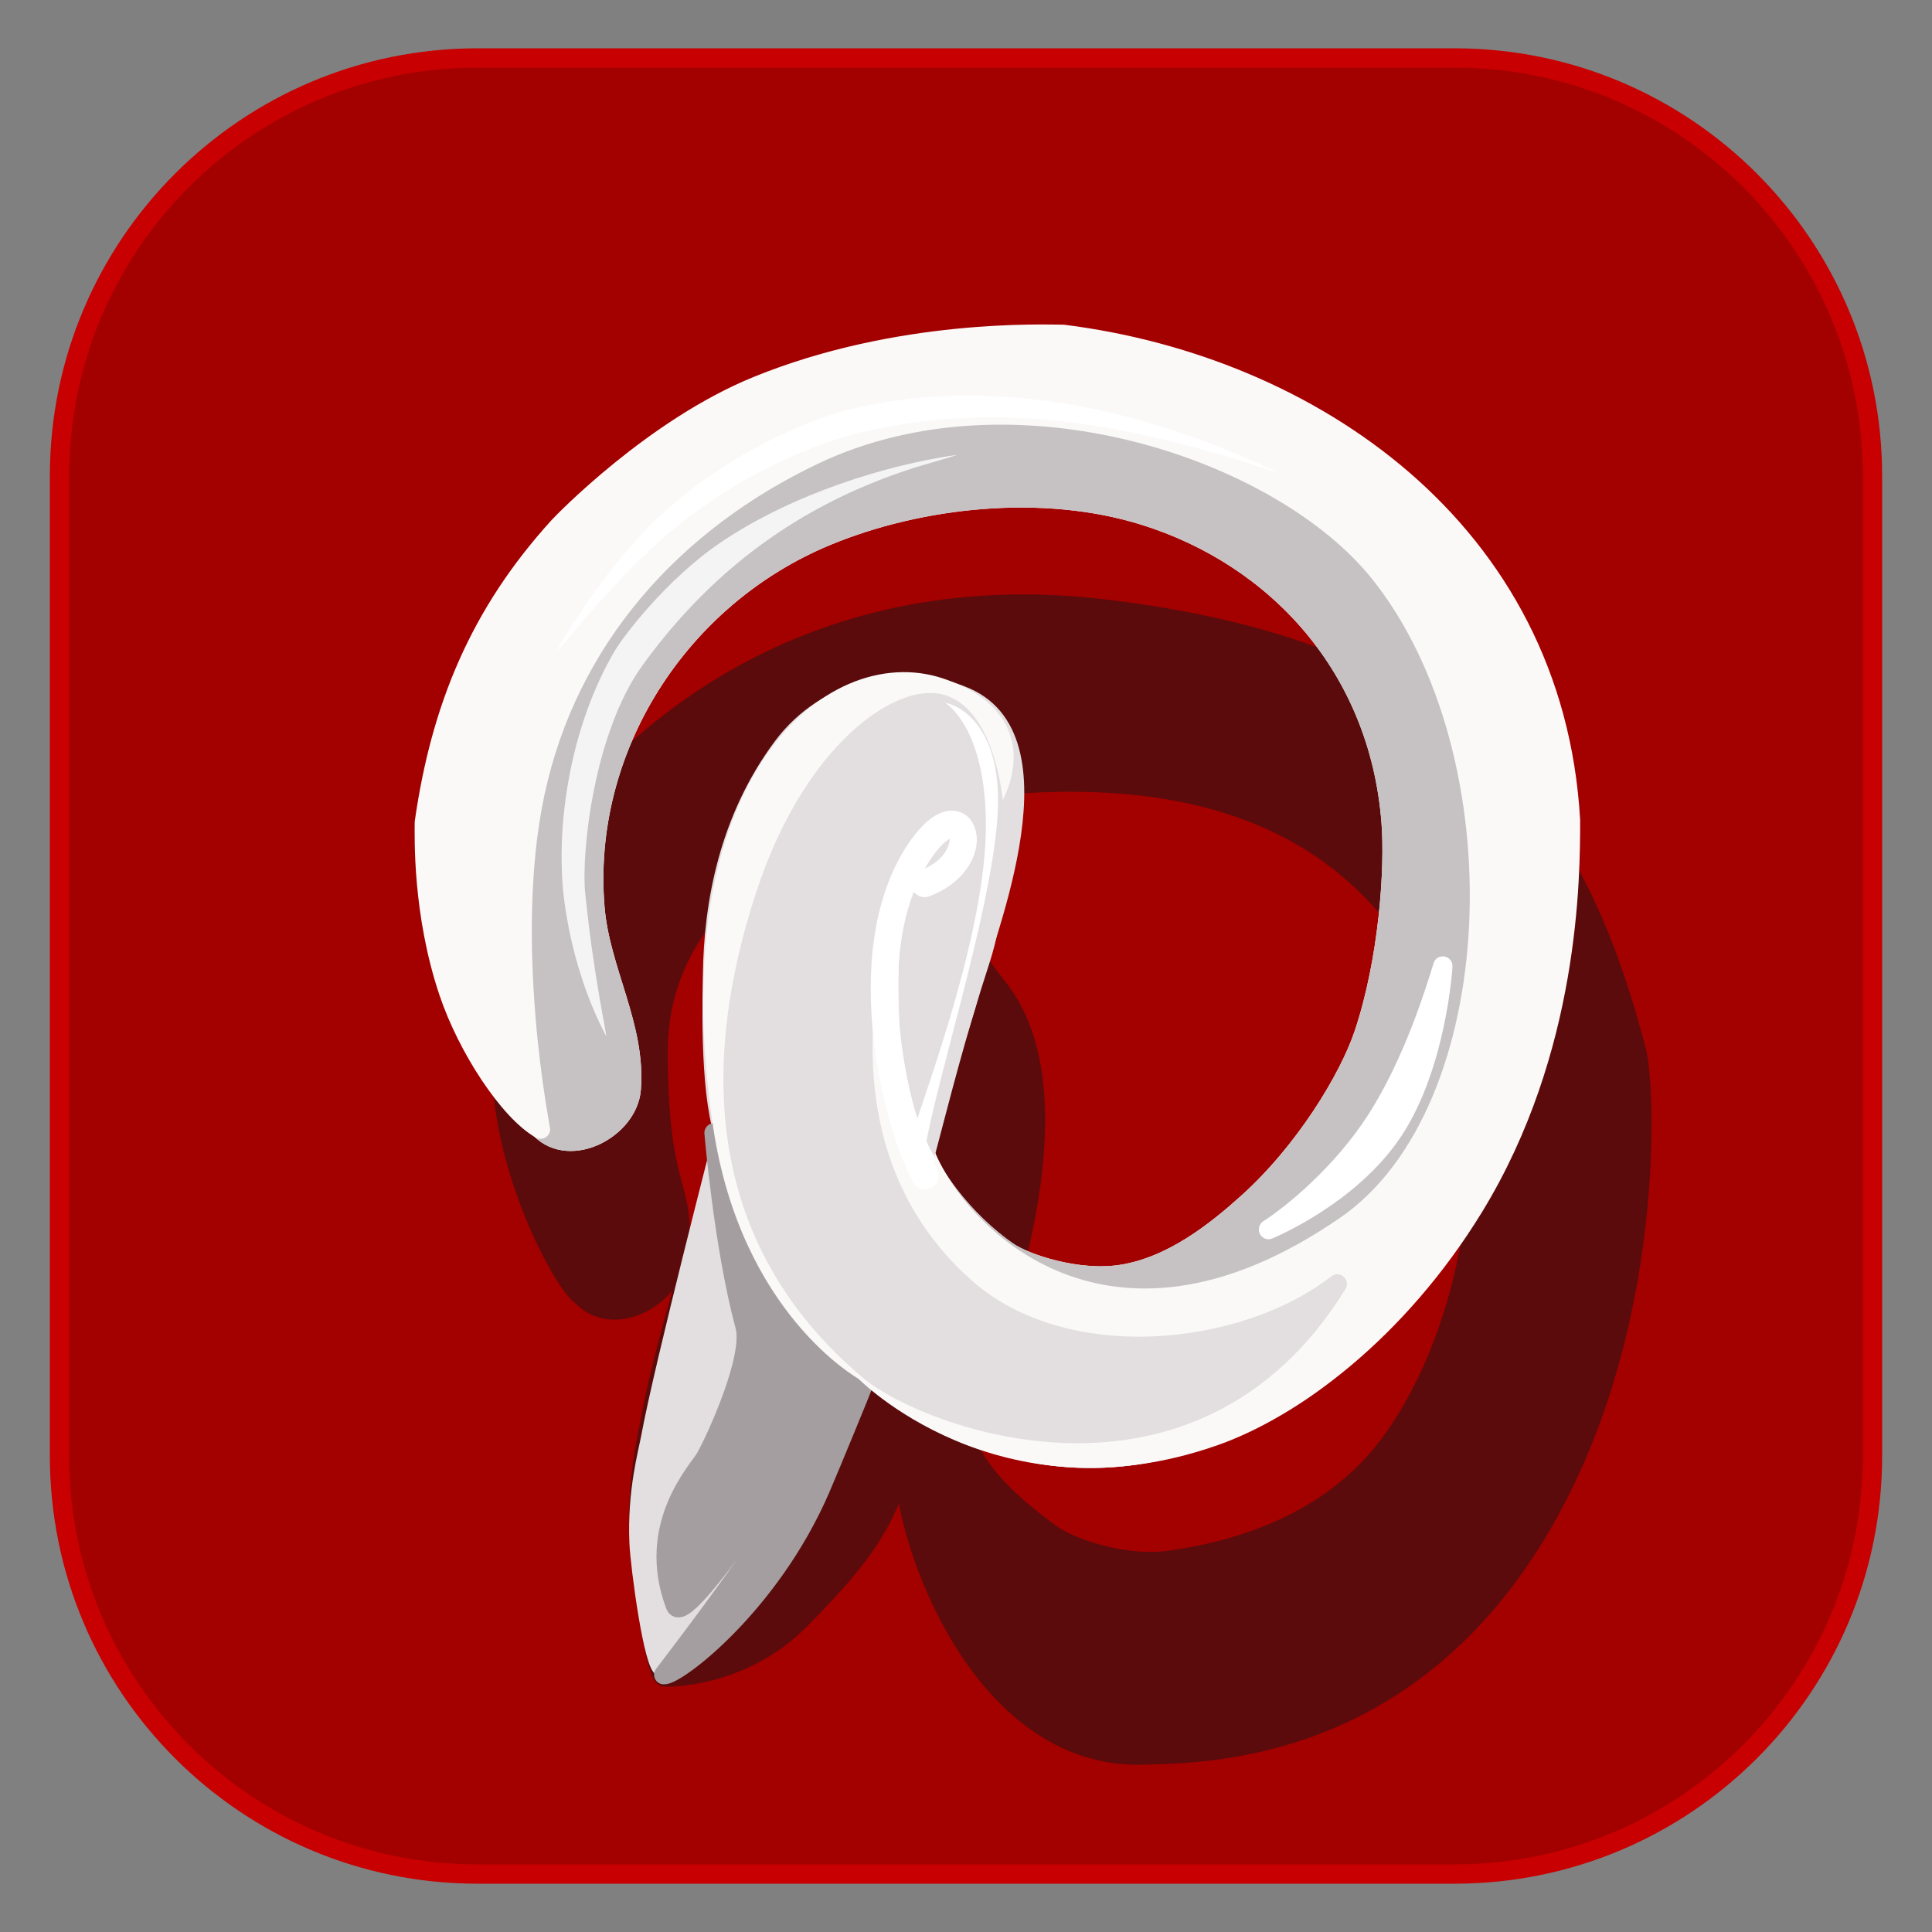 <svg width="100%" height="100%" viewBox="0 0 100 100" stroke-miterlimit="10" style="fill-rule:nonzero;clip-rule:evenodd;stroke-linecap:round;stroke-linejoin:round;" version="1.1" xml:space="preserve" xmlns="http://www.w3.org/2000/svg" xmlns:xlink="http://www.w3.org/1999/xlink"><rect x="0" y="0" width="100" height="100" fill="#808080" stroke="none"/><g id="Pinterest" fill-rule="nonzero"><g id="Pinterest"><path id="Square" fill="#a30000" stroke="#c80001" d="M3.081 24.639C3.081 12.688 12.769 3 24.72 3L75.28 3C87.231 3 96.919 12.688 96.919 24.639L96.919 75.361C96.919 87.312 87.231 97 75.28 97L24.72 97C12.769 97 3.081 87.312 3.081 75.361L3.081 24.639Z"/><g id="P"><path id="Shadow" fill="#5b0b0b" stroke="#5b0b0b" blur="4.69" d="M30.122 67.089C31.805 68.871 34.991 67.046 35.165 64.739C35.445 61.032 34.077 61.902 34.064 54.421C34.05 46.798 41.255 41.953 49.955 40.847C65.744 38.84 72.726 45.34 75.699 54.081C77.728 60.045 75.902 69.731 71.646 75.107C67.967 79.753 62.011 80.525 60.701 80.739C58.264 81.138 55.366 80.102 54.413 79.408C52.76 78.204 49.955 75.987 49.77 73.518C49.759 73.475 56.961 57.725 51.629 51.106C50.265 49.412 48.145 45.717 45.748 45.273C43.466 44.849 42.212 49.229 41.877 49.706C38.872 53.983 34.455 69.017 33.725 73.209C33.568 74.114 32.949 76.433 33.073 79.426C33.131 80.836 33.887 86.805 34.422 86.805C34.442 86.805 38.335 86.922 41.374 83.87C44.9 80.33 45.936 78.65 46.963 74.995C45.971 76.692 49.679 91.202 59.26 90.839C62.06 90.733 71.824 90.846 78.745 80.603C85.82 70.133 85.201 56.321 84.708 54.421C81.345 41.448 75.014 33.603 57.011 31.507C41.563 29.707 32.435 38.488 29.384 42.787C27.264 45.774 25.494 51.334 26.063 56.762C26.577 61.663 29.292 66.587 30.122 67.089Z"/><path fill="#fdfafa" stroke="#fdfbfb" d="M51.522 19.955C42.357 20.25 33.383 26.925 30.217 29.892C24.547 35.206 22.909 43.651 22.798 46.798C22.544 54.013 27.976 58.23 27.976 58.445C29.544 60.013 32.51 58.408 32.672 56.379C32.933 53.118 31.065 50.238 30.794 46.986C30.109 38.77 35.115 30.909 42.816 27.731C47.617 25.75 53.975 25.038 59.249 26.689C66.078 28.828 71.368 34.536 72.001 42.515C72.196 44.963 71.87 49.719 70.589 53.531C69.819 55.824 67.536 59.608 64.559 62.279C62.936 63.737 60.665 65.557 58.035 65.964C55.765 66.314 53.067 65.401 52.179 64.79C49.836 63.178 48.02 60.584 47.819 59.49L49.237 54.353C49.237 54.353 53.367 43.65 49.955 37.923C48.43 35.364 45.063 38.087 43.741 39.583C40.224 43.562 38.188 54.491 38.269 57.38C38.414 62.608 41.99 68.758 44.959 71.04C49.752 74.725 56.379 77.885 65.608 72.944C71.066 70.023 73.474 62.793 73.625 62.39C72.327 61.958 70.807 64.738 70.619 64.55C72.557 61.838 74.306 59.612 75.785 56.567C76.121 55.876 80.792 49.742 79.993 39.008C79.78 36.144 76.097 29.149 70.68 25.281C64.541 20.897 56.343 19.8 51.522 19.955Z"/><path fill="#e3dfe0" stroke="#e3dfe0" d="M50 51.823C50.772 48.961 55.253 38.411 50 36.098C46.903 34.735 42.812 35.568 40.506 38.668C37.709 42.43 36.927 46.798 36.881 50.459C36.868 51.474 36.704 56.255 37.464 58.693C37.464 58.693 34.364 70.695 33.685 74.382C33.538 75.178 32.962 77.219 33.077 79.851C33.132 81.091 33.837 86.342 34.335 86.342C34.354 86.342 36.812 85.085 39.024 82.224C41.106 79.529 43.447 73.898 44.396 70.691C44.396 70.691 48.081 58.942 50 51.823Z"/><path fill="#c6c2c3" stroke="#c6c2c3" d="M51.522 19.955C42.357 20.25 33.383 26.925 30.217 29.892C24.547 35.206 22.909 43.651 22.798 46.798C22.544 54.013 27.976 58.23 27.976 58.445C29.544 60.013 32.51 58.408 32.672 56.379C32.933 53.118 31.065 50.238 30.794 46.986C30.109 38.77 35.115 30.909 42.816 27.731C47.617 25.75 53.975 25.038 59.249 26.689C66.078 28.828 71.368 34.536 72.001 42.515C72.196 44.963 71.87 49.719 70.589 53.531C69.819 55.824 67.536 59.608 64.559 62.279C62.936 63.737 60.665 65.557 58.035 65.964C55.765 66.314 53.067 65.401 52.179 64.79C49.836 63.178 48.02 60.584 47.819 59.49L49.237 54.353C49.237 54.353 53.367 43.65 49.955 37.923C48.43 35.364 45.063 38.087 43.741 39.583C40.224 43.562 38.188 54.491 38.269 57.38C38.414 62.608 41.99 68.758 44.959 71.04C49.752 74.725 56.379 77.885 65.608 72.944C71.066 70.023 73.474 62.793 73.625 62.39C72.327 61.958 70.807 64.738 70.619 64.55C72.557 61.838 74.306 59.612 75.785 56.567C76.121 55.876 80.792 49.742 79.993 39.008C79.78 36.144 76.097 29.149 70.68 25.281C64.541 20.897 56.343 19.8 51.522 19.955Z"/><path fill="#bdbdbe" stroke="#bdbdbe" d="M44.246 70.573C46.7 72.326 61.643 72.549 69.853 66.048C77.033 60.362 81.515 43.279 81.045 46.798C80.618 49.994 79.517 56.763 74.353 64.678C72.968 66.801 69.377 71.424 64.835 73.389C61.118 74.997 54.165 76.828 48.139 73.317C47.15 72.741 44.183 70.564 44.183 70.564C44.183 70.564 43.224 72.764 44.246 70.573Z"/><path fill="#a49ea0" stroke="#a49ea0" d="M34.355 86.682C34.355 86.682 43.636 74.663 42.04 74.564C41.689 74.542 35.456 84.406 34.959 83.1C33.377 78.936 36.181 76.062 36.523 75.446C37.117 74.377 38.991 70.246 38.563 68.651C37.439 64.463 36.959 58.635 36.959 58.635C36.959 58.635 38.31 62.975 40.521 66.696C41.814 68.872 44.117 70.876 44.723 71.57C44.685 71.709 42.931 75.971 42.455 77.071C39.852 83.084 35.006 86.738 34.355 86.682Z"/><path fill="#fbf8f8" stroke="#fbf8f8" d="M21.964 42.571C22.816 36.608 24.829 31.755 28.915 27.261C29.154 26.998 33.844 22.154 39.186 19.978C46.541 16.981 54.075 17.305 55.027 17.305C67.817 18.904 80.438 27.43 81.288 42.459C81.288 45.411 81.258 54.35 76.28 62.48C72.331 68.929 66.923 72.91 62.832 74.34C51.786 78.202 44.736 70.962 44.736 70.962C44.736 70.962 38.834 67.716 37.412 58.296C34.738 40.581 43.026 33.723 48.639 35.586C54.465 37.52 51.234 42.548 49.451 43.434C48.839 43.739 48.066 44.301 47.408 45.269C46.688 46.331 46.106 47.881 46.026 50.115C45.944 52.436 46.404 55.496 47.814 59.514C49.206 63.478 56.999 72.162 69.652 63.441C78.223 57.534 78.867 39.002 71.421 29.668C66.326 23.281 52.517 18.602 42.127 23.549C34.799 27.038 29.398 33.078 27.694 41.031C26.042 48.741 27.976 58.423 27.976 58.445C26.347 57.514 24.198 54.258 23.219 51.344C21.844 47.251 21.964 43.285 21.964 42.571Z"/><path fill="#e3dfe0" stroke="#e3dfe0" d="M46.198 45.483C47.509 41.111 51.957 42.76 49.203 44.826C49.25 44.309 49.25 44.309 49.297 43.792C45.457 43.025 47.544 61.032 47.881 59.768C48.717 56.627 49.392 53.838 50.753 49.644C52.155 45.328 51.869 37.598 48.853 36.483C46.777 35.716 42.102 38.739 39.615 46.337C35.389 59.249 39.915 66.679 45.006 70.947C47.881 73.356 61.666 78.699 69.218 66.456C64.324 70.254 55.046 71.17 49.955 66.643C41.341 58.984 45.723 47.065 46.198 45.483Z"/><path fill="#fff" stroke="#fff" d="M65.661 63.632C66.942 62.803 69.459 60.733 71.234 57.977C73.127 55.036 74.253 51.386 74.68 50C74.691 49.963 74.378 55.108 72.122 58.519C69.866 61.929 65.657 63.642 65.657 63.642L65.661 63.632Z"/><path fill="none" stroke="#fff" d="M47.853 45.588C51.076 44.464 49.955 40.774 47.682 43.872C44.142 48.7 46.312 57.356 47.895 60.055"/><path fill="#fff" stroke="#fff" d="M49.412 42.472C49.31 42.453 49.2 42.455 49.083 42.478C48.611 42.574 48.075 43.023 47.522 43.813C45.882 46.149 45.32 49.472 45.666 53.245C45.941 56.234 46.806 59.325 47.721 60.954C47.777 61.054 47.901 61.089 47.997 61.031C48.093 60.972 48.124 60.842 48.068 60.742C47.185 59.17 46.338 56.137 46.069 53.205C45.731 49.526 46.273 46.3 47.844 44.061C48.344 43.349 48.806 42.961 49.159 42.889C49.409 42.839 49.572 42.962 49.632 43.227C49.704 43.541 49.605 43.975 49.339 44.38C49.019 44.867 48.493 45.272 47.786 45.531C47.681 45.569 47.626 45.688 47.663 45.797C47.699 45.907 47.816 45.964 47.921 45.926C49.425 45.378 50.249 44.119 50.022 43.129C49.941 42.772 49.717 42.53 49.412 42.472Z"/><path fill="#fff" stroke="none" d="M47.244 58.635C47.948 56.343 51.052 48.183 51.03 42.661C51.01 37.594 48.928 36.382 48.928 36.382C49.435 36.446 51.855 37.354 51.646 41.983C51.412 47.129 48.018 57.266 47.814 60.055L47.244 58.635Z"/><path fill="#fff" stroke="none" d="M50.492 20.478C48.283 20.451 46.151 20.682 44.108 21.162C41.895 21.682 37.726 23.434 34.206 26.66C31.39 29.241 28.893 33.452 28.85 33.658C28.805 33.875 32.009 29.629 35.242 27.072C38.965 24.127 42.877 22.777 44.404 22.418C50.642 20.953 56.303 21.483 64.004 23.775C64.345 23.877 66.377 24.563 66.055 24.411C60.583 21.83 55.352 20.536 50.492 20.478Z"/><path fill="#fff" opacity="0.828" stroke="none" d="M31.834 33.666C29.46 37.676 28.706 42.985 29.225 46.751C29.781 50.782 31.257 53.385 31.366 53.607C31.479 53.84 30.729 50.654 30.286 46.175C30.091 44.197 30.708 37.951 33.267 34.421C34.04 33.354 34.843 32.385 35.669 31.503C39.247 27.684 43.271 25.512 47.295 24.217C47.651 24.102 49.826 23.497 49.451 23.553C45.86 24.081 41.067 25.548 37.355 28.041C34.481 29.971 32.233 32.992 31.834 33.666Z"/></g></g></g></svg>